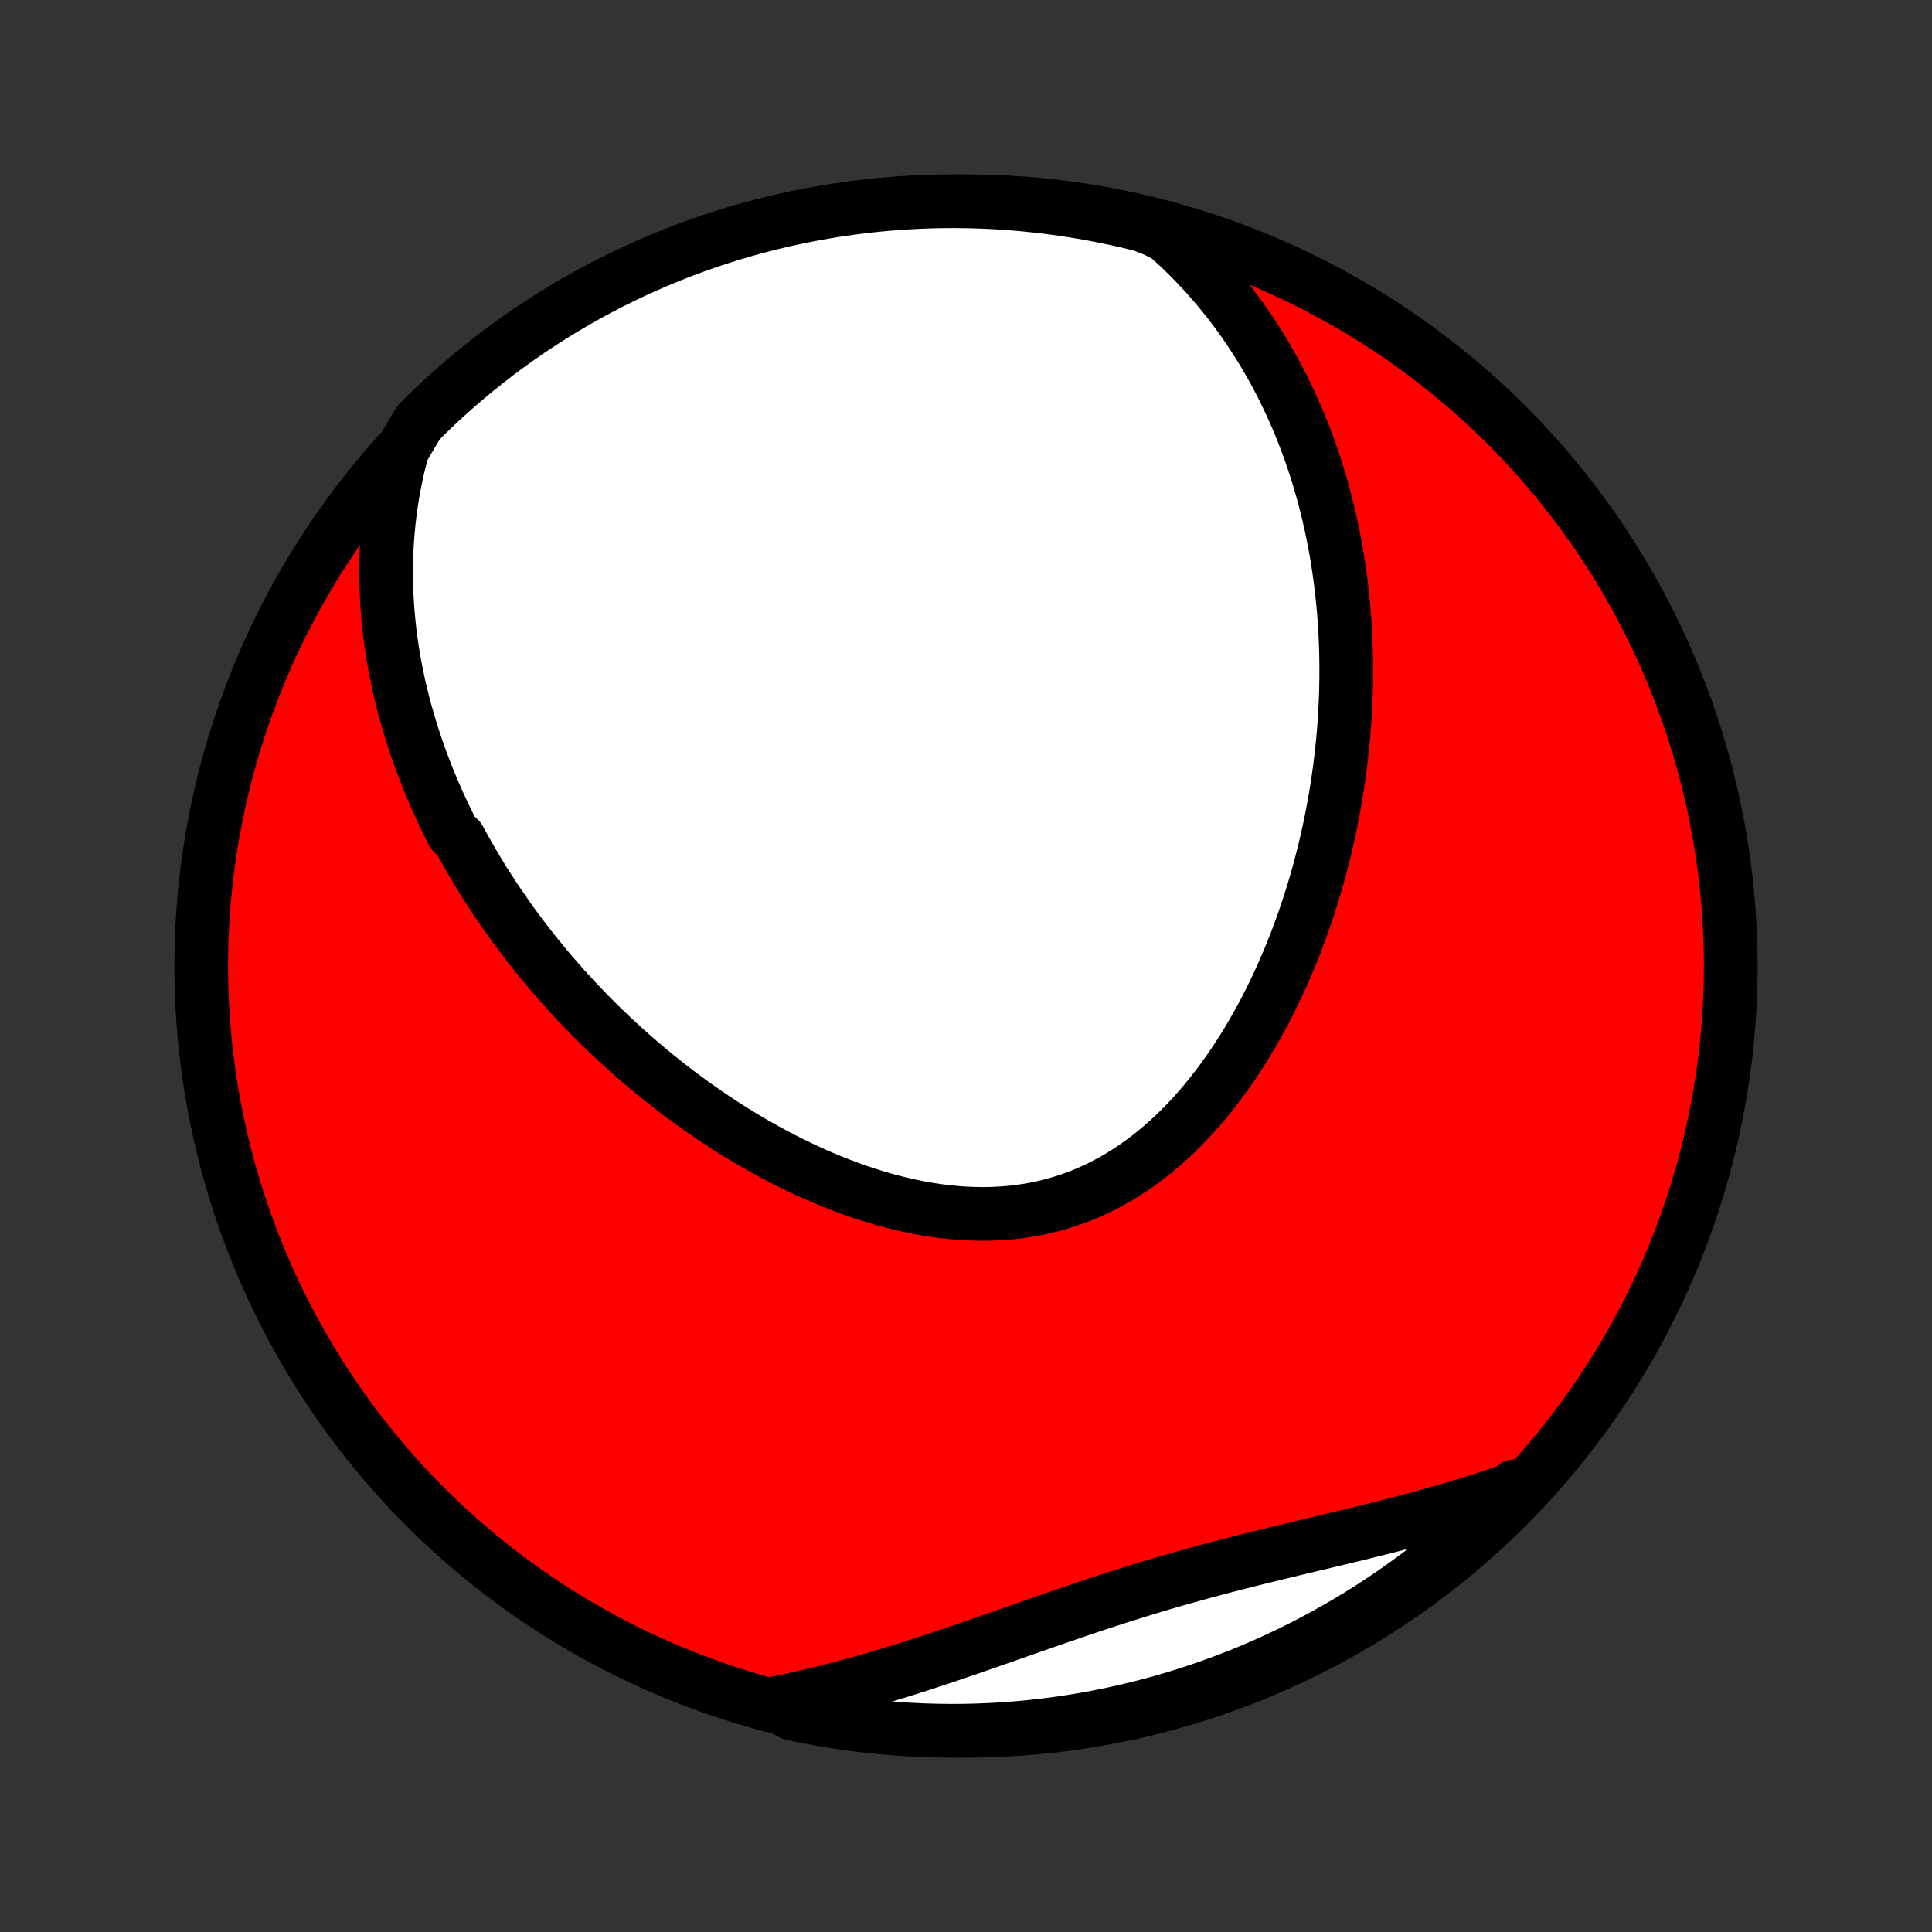 <?xml version="1.0" encoding="utf-8" standalone="no"?>
<!DOCTYPE svg PUBLIC "-//W3C//DTD SVG 1.1//EN"
  "http://www.w3.org/Graphics/SVG/1.1/DTD/svg11.dtd">
<!-- Created with matplotlib (http://matplotlib.org/) -->
<svg height="72pt" version="1.1" viewBox="0 0 72 72" width="72pt" xmlns="http://www.w3.org/2000/svg" xmlns:xlink="http://www.w3.org/1999/xlink">
 <rect x="0" y="0" width="72" height="72" fill="#333333" stroke="none"/>
 <defs>
  <style type="text/css">
*{stroke-linecap:butt;stroke-linejoin:round;}
  </style>
 </defs>
 <g id="figure_1">
  <g id="patch_1">
   <path d="
M0 72
L72 72
L72 0
L0 0
z
" style="fill:none;"/>
  </g>
  <g id="axes_1">
   <g id="PatchCollection_1">
    <defs>
     <path d="
M36 -7.5
C43.558 -7.5 50.808 -10.503 56.153 -15.848
C61.497 -21.192 64.5 -28.442 64.5 -36
C64.5 -43.558 61.497 -50.808 56.153 -56.153
C50.808 -61.497 43.558 -64.5 36 -64.5
C28.442 -64.5 21.192 -61.497 15.848 -56.153
C10.503 -50.808 7.5 -43.558 7.5 -36
C7.5 -28.442 10.503 -21.192 15.848 -15.848
C21.192 -10.503 28.442 -7.5 36 -7.5
z
" id="C0_0_a811fe30f3"/>
     <path d="
M15.002 -55.249
L14.912 -54.91
L14.829 -54.573
L14.755 -54.238
L14.689 -53.905
L14.63 -53.575
L14.578 -53.248
L14.533 -52.923
L14.495 -52.601
L14.462 -52.281
L14.437 -51.964
L14.416 -51.65
L14.402 -51.338
L14.393 -51.029
L14.39 -50.723
L14.392 -50.419
L14.398 -50.118
L14.41 -49.82
L14.426 -49.524
L14.447 -49.231
L14.472 -48.94
L14.501 -48.652
L14.534 -48.366
L14.571 -48.083
L14.613 -47.802
L14.657 -47.523
L14.706 -47.247
L14.758 -46.973
L14.813 -46.701
L14.871 -46.431
L14.933 -46.164
L14.998 -45.899
L15.066 -45.636
L15.138 -45.374
L15.212 -45.115
L15.289 -44.857
L15.368 -44.602
L15.451 -44.348
L15.536 -44.096
L15.624 -43.846
L15.714 -43.598
L15.808 -43.351
L15.903 -43.106
L16.002 -42.862
L16.102 -42.62
L16.205 -42.379
L16.311 -42.14
L16.419 -41.902
L16.529 -41.666
L16.642 -41.431
L16.757 -41.197
L16.875 -40.964
L17.117 -40.733
L17.241 -40.503
L17.368 -40.274
L17.497 -40.046
L17.629 -39.819
L17.763 -39.593
L17.899 -39.368
L18.038 -39.144
L18.179 -38.922
L18.322 -38.7
L18.468 -38.479
L18.617 -38.258
L18.767 -38.039
L18.921 -37.821
L19.076 -37.603
L19.235 -37.386
L19.395 -37.17
L19.559 -36.955
L19.725 -36.74
L19.893 -36.527
L20.064 -36.314
L20.238 -36.101
L20.415 -35.89
L20.594 -35.679
L20.776 -35.469
L20.961 -35.26
L21.149 -35.051
L21.34 -34.843
L21.533 -34.636
L21.73 -34.429
L21.929 -34.224
L22.132 -34.019
L22.337 -33.815
L22.546 -33.612
L22.758 -33.41
L22.973 -33.208
L23.191 -33.008
L23.413 -32.808
L23.638 -32.61
L23.866 -32.413
L24.097 -32.216
L24.332 -32.021
L24.57 -31.828
L24.812 -31.635
L25.057 -31.444
L25.306 -31.255
L25.558 -31.067
L25.813 -30.881
L26.072 -30.696
L26.335 -30.514
L26.601 -30.333
L26.871 -30.155
L27.144 -29.979
L27.421 -29.805
L27.701 -29.634
L27.985 -29.465
L28.272 -29.3
L28.563 -29.137
L28.857 -28.978
L29.154 -28.822
L29.454 -28.67
L29.758 -28.522
L30.065 -28.377
L30.375 -28.237
L30.687 -28.102
L31.003 -27.971
L31.321 -27.846
L31.642 -27.725
L31.965 -27.61
L32.29 -27.502
L32.618 -27.399
L32.947 -27.303
L33.278 -27.213
L33.611 -27.131
L33.945 -27.056
L34.28 -26.989
L34.616 -26.93
L34.952 -26.879
L35.289 -26.837
L35.626 -26.804
L35.963 -26.78
L36.299 -26.766
L36.634 -26.761
L36.969 -26.767
L37.302 -26.783
L37.633 -26.809
L37.963 -26.845
L38.291 -26.893
L38.616 -26.951
L38.938 -27.02
L39.257 -27.1
L39.573 -27.191
L39.886 -27.293
L40.194 -27.405
L40.499 -27.529
L40.8 -27.662
L41.096 -27.806
L41.388 -27.96
L41.676 -28.123
L41.958 -28.297
L42.236 -28.479
L42.508 -28.67
L42.775 -28.869
L43.037 -29.077
L43.294 -29.292
L43.546 -29.515
L43.792 -29.745
L44.032 -29.981
L44.268 -30.223
L44.497 -30.471
L44.722 -30.725
L44.941 -30.983
L45.154 -31.247
L45.362 -31.514
L45.565 -31.786
L45.762 -32.061
L45.954 -32.339
L46.141 -32.621
L46.322 -32.905
L46.498 -33.191
L46.67 -33.48
L46.836 -33.771
L46.997 -34.063
L47.153 -34.357
L47.305 -34.652
L47.452 -34.948
L47.593 -35.244
L47.731 -35.542
L47.864 -35.84
L47.992 -36.138
L48.116 -36.437
L48.235 -36.735
L48.351 -37.034
L48.462 -37.332
L48.569 -37.63
L48.672 -37.928
L48.77 -38.225
L48.865 -38.522
L48.957 -38.818
L49.044 -39.114
L49.128 -39.409
L49.208 -39.703
L49.284 -39.996
L49.357 -40.288
L49.426 -40.58
L49.492 -40.87
L49.555 -41.16
L49.614 -41.449
L49.67 -41.736
L49.723 -42.023
L49.773 -42.309
L49.819 -42.593
L49.863 -42.877
L49.903 -43.16
L49.941 -43.441
L49.975 -43.722
L50.007 -44.002
L50.036 -44.28
L50.062 -44.558
L50.085 -44.835
L50.105 -45.111
L50.123 -45.386
L50.137 -45.66
L50.149 -45.933
L50.159 -46.205
L50.165 -46.477
L50.169 -46.747
L50.17 -47.017
L50.169 -47.286
L50.165 -47.554
L50.158 -47.822
L50.149 -48.089
L50.137 -48.355
L50.123 -48.621
L50.105 -48.886
L50.085 -49.151
L50.063 -49.414
L50.037 -49.678
L50.009 -49.941
L49.979 -50.203
L49.945 -50.465
L49.909 -50.727
L49.87 -50.988
L49.828 -51.249
L49.783 -51.509
L49.736 -51.77
L49.686 -52.029
L49.632 -52.289
L49.576 -52.548
L49.517 -52.807
L49.454 -53.066
L49.389 -53.325
L49.32 -53.584
L49.248 -53.842
L49.173 -54.1
L49.094 -54.358
L49.012 -54.616
L48.927 -54.874
L48.838 -55.132
L48.745 -55.39
L48.649 -55.647
L48.549 -55.905
L48.445 -56.162
L48.337 -56.42
L48.225 -56.677
L48.109 -56.934
L47.988 -57.191
L47.864 -57.448
L47.734 -57.705
L47.6 -57.961
L47.462 -58.217
L47.319 -58.473
L47.17 -58.729
L47.017 -58.984
L46.859 -59.239
L46.695 -59.494
L46.526 -59.748
L46.351 -60.002
L46.17 -60.254
L45.983 -60.507
L45.791 -60.758
L45.592 -61.008
L45.386 -61.258
L45.174 -61.506
L44.956 -61.753
L44.73 -61.999
L44.497 -62.243
L44.257 -62.485
L44.01 -62.726
L43.755 -62.964
L43.492 -63.2
L43.027 -63.434
L42.544 -63.62
L42.059 -63.739
L41.572 -63.849
L41.084 -63.95
L40.593 -64.043
L40.102 -64.127
L39.609 -64.203
L39.115 -64.271
L38.62 -64.329
L38.124 -64.379
L37.628 -64.421
L37.131 -64.454
L36.634 -64.478
L36.137 -64.493
L35.639 -64.5
L35.142 -64.498
L34.645 -64.487
L34.148 -64.468
L33.652 -64.44
L33.157 -64.403
L32.663 -64.358
L32.169 -64.304
L31.677 -64.241
L31.186 -64.17
L30.696 -64.09
L30.208 -64.002
L29.722 -63.905
L29.238 -63.8
L28.756 -63.686
L28.276 -63.564
L27.798 -63.433
L27.323 -63.294
L26.851 -63.147
L26.381 -62.992
L25.914 -62.828
L25.451 -62.656
L24.99 -62.476
L24.533 -62.288
L24.079 -62.091
L23.63 -61.887
L23.183 -61.675
L22.741 -61.456
L22.303 -61.228
L21.869 -60.993
L21.439 -60.75
L21.014 -60.499
L20.593 -60.242
L20.177 -59.976
L19.765 -59.704
L19.359 -59.424
L18.958 -59.137
L18.562 -58.843
L18.171 -58.542
L17.785 -58.234
L17.406 -57.92
L17.032 -57.599
L16.663 -57.271
L16.301 -56.937
L15.944 -56.596
L15.594 -56.249
z
" id="C0_1_4eafd31bf7"/>
     <path d="
M28.825 -8.514
L29.176 -8.583
L29.528 -8.657
L29.881 -8.734
L30.236 -8.816
L30.592 -8.901
L30.948 -8.989
L31.306 -9.081
L31.666 -9.177
L32.026 -9.276
L32.388 -9.378
L32.75 -9.484
L33.114 -9.593
L33.478 -9.704
L33.844 -9.819
L34.211 -9.935
L34.579 -10.055
L34.948 -10.177
L35.318 -10.3
L35.688 -10.426
L36.06 -10.553
L36.433 -10.682
L36.807 -10.812
L37.181 -10.943
L37.556 -11.074
L37.933 -11.207
L38.31 -11.339
L38.688 -11.471
L39.066 -11.603
L39.446 -11.735
L39.826 -11.865
L40.207 -11.995
L40.589 -12.124
L40.972 -12.251
L41.355 -12.376
L41.739 -12.5
L42.124 -12.621
L42.509 -12.741
L42.895 -12.859
L43.282 -12.974
L43.669 -13.087
L44.056 -13.198
L44.444 -13.306
L44.831 -13.413
L45.22 -13.517
L45.608 -13.62
L45.996 -13.72
L46.384 -13.819
L46.772 -13.916
L47.159 -14.011
L47.546 -14.106
L47.932 -14.199
L48.318 -14.292
L48.702 -14.384
L49.086 -14.475
L49.468 -14.567
L49.849 -14.658
L50.229 -14.749
L50.607 -14.841
L50.983 -14.934
L51.358 -15.027
L51.73 -15.121
L52.1 -15.216
L52.469 -15.312
L52.835 -15.41
L53.198 -15.509
L53.559 -15.611
L53.918 -15.713
L54.274 -15.818
L54.627 -15.924
L54.977 -16.033
L55.325 -16.144
L55.67 -16.257
L56.011 -16.372
L56.35 -16.49
L56.45 -16.61
L56.1 -16.149
L55.745 -15.795
L55.383 -15.448
L55.015 -15.106
L54.642 -14.771
L54.263 -14.442
L53.878 -14.12
L53.488 -13.805
L53.093 -13.496
L52.692 -13.195
L52.286 -12.9
L51.876 -12.612
L51.46 -12.331
L51.04 -12.058
L50.615 -11.792
L50.186 -11.533
L49.752 -11.281
L49.315 -11.038
L48.873 -10.801
L48.427 -10.573
L47.978 -10.352
L47.525 -10.139
L47.068 -9.934
L46.608 -9.737
L46.145 -9.548
L45.678 -9.367
L45.209 -9.194
L44.737 -9.029
L44.262 -8.872
L43.785 -8.724
L43.305 -8.584
L42.823 -8.452
L42.339 -8.329
L41.853 -8.214
L41.366 -8.108
L40.876 -8.01
L40.386 -7.92
L39.893 -7.839
L39.4 -7.767
L38.906 -7.704
L38.41 -7.649
L37.914 -7.602
L37.418 -7.564
L36.921 -7.535
L36.424 -7.515
L35.926 -7.503
L35.429 -7.5
L34.932 -7.506
L34.435 -7.52
L33.938 -7.543
L33.443 -7.575
L32.948 -7.615
L32.453 -7.664
L31.96 -7.722
L31.469 -7.788
L30.978 -7.863
L30.489 -7.946
L30.002 -8.038
L29.517 -8.138
z
" id="C0_2_5ac4686914"/>
    </defs>
    <g clip-path="url(#p1bffca34e9)">
     <use style="fill:#ff0000;stroke:#000000;stroke-width:2.0;" x="0.0" xlink:href="#C0_0_a811fe30f3" y="72.0"/>
    </g>
    <g clip-path="url(#p1bffca34e9)">
     <use style="fill:#ffffff;stroke:#000000;stroke-width:2.0;" x="0.0" xlink:href="#C0_1_4eafd31bf7" y="72.0"/>
    </g>
    <g clip-path="url(#p1bffca34e9)">
     <use style="fill:#ffffff;stroke:#000000;stroke-width:2.0;" x="0.0" xlink:href="#C0_2_5ac4686914" y="72.0"/>
    </g>
   </g>
  </g>
 </g>
 <defs>
  <clipPath id="p1bffca34e9">
   <rect height="72.0" width="72.0" x="0.0" y="0.0"/>
  </clipPath>
 </defs>
</svg>
